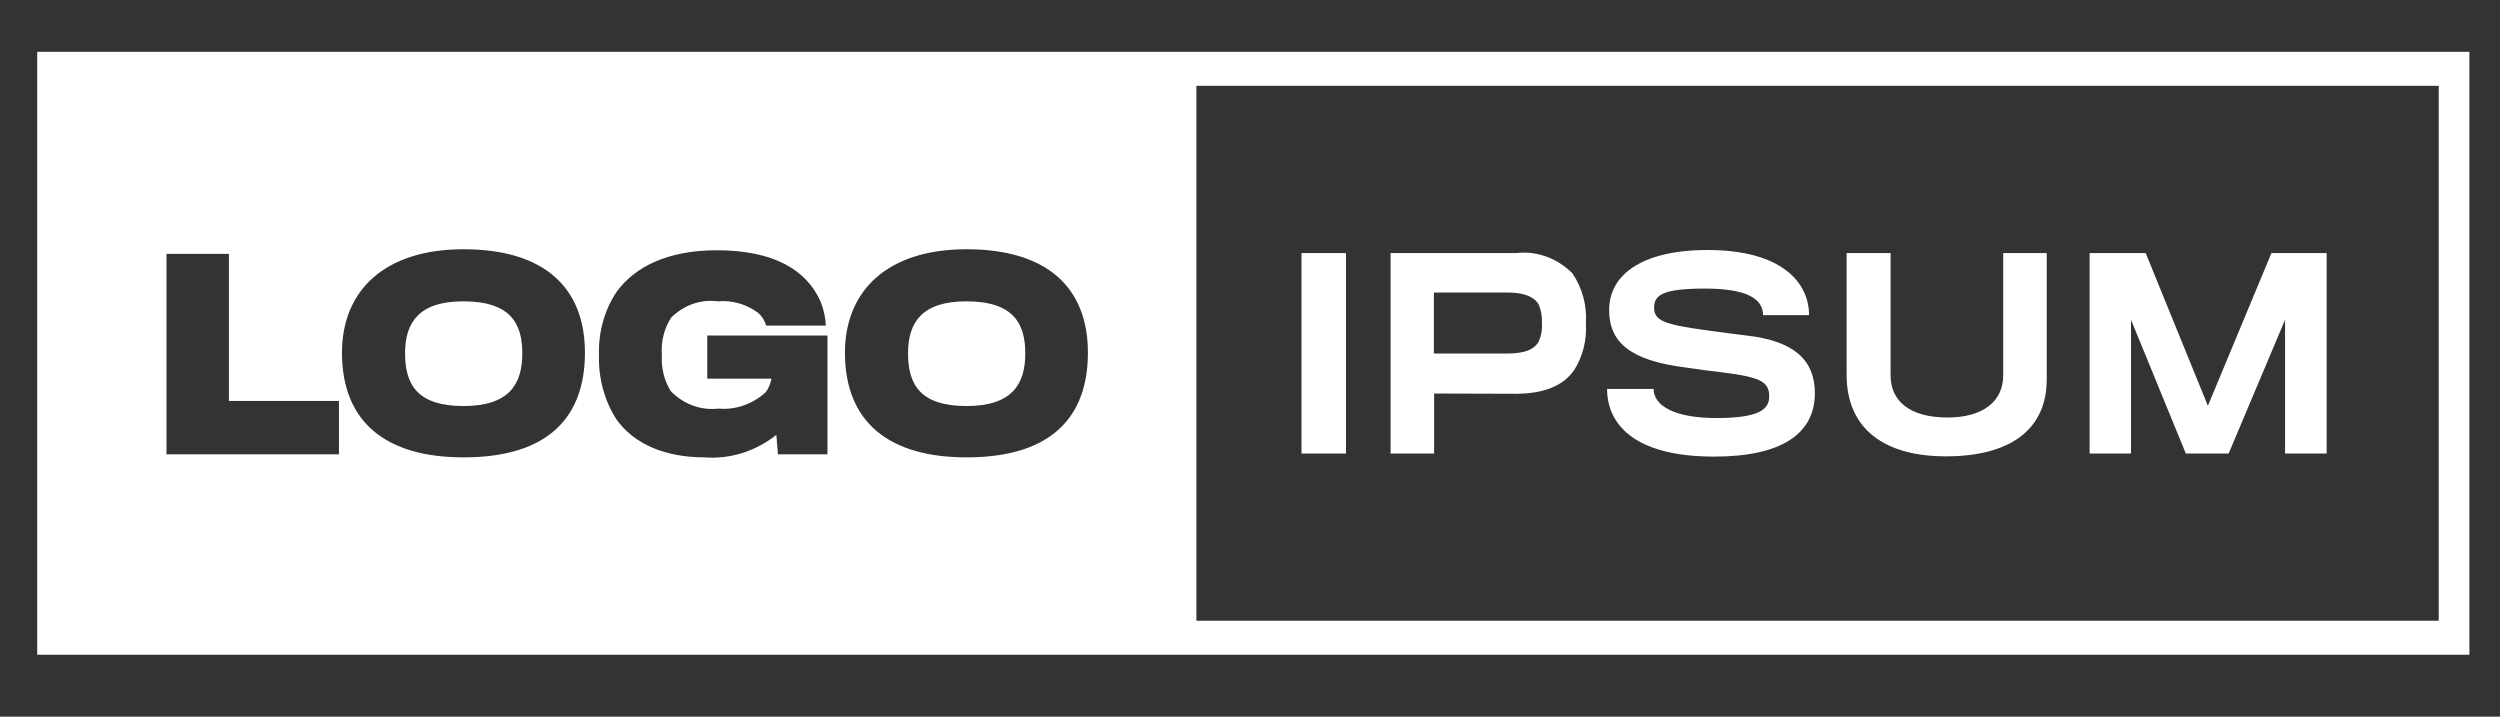 <svg width="300" height="86" viewBox="0 0 300 86" fill="none" xmlns="http://www.w3.org/2000/svg">
<rect x="0" y="0" width="300" height="86" fill="#333333" stroke="none"/>
<path d="M55.601 36.161C61.377 36.161 62.676 38.943 62.676 42.412C62.676 46.09 61.104 48.724 55.625 48.724C50.181 48.724 48.607 46.243 48.607 42.412C48.607 38.643 50.323 36.161 55.601 36.161Z" fill="white"/>
<path d="M115.958 36.161C121.734 36.161 123.033 38.943 123.033 42.412C123.033 46.09 121.459 48.724 115.982 48.724C110.54 48.724 108.964 46.243 108.964 42.412C108.964 38.643 110.68 36.161 115.958 36.161Z" fill="white"/>
<path fill-rule="evenodd" clip-rule="evenodd" d="M4.466 78.571V6.218H296.328V78.571H4.466ZM143.567 74.49H292.647V10.3H143.567V74.49ZM55.629 54.884C65.882 54.884 70.192 49.98 70.192 42.32C70.192 34.537 65.337 29.91 55.629 29.91C46.069 29.91 41.037 34.935 41.037 42.32C41.037 50.655 46.316 54.884 55.629 54.884ZM19.98 30.461V54.516H40.675V48.11H27.467V30.461H19.98ZM93.353 54.516L93.16 52.186C90.655 54.168 87.607 55.121 84.537 54.884C79.923 54.884 76.08 53.351 73.925 50.257C72.503 47.998 71.786 45.287 71.88 42.535C71.799 39.84 72.542 37.194 73.988 35.026C76.169 32.024 80.122 30.032 86.008 30.032C92.779 30.032 96.758 32.331 98.47 36.192C98.837 37.101 99.053 38.077 99.107 39.071H91.943C91.763 38.467 91.427 37.934 90.977 37.539C89.55 36.49 87.846 36.005 86.14 36.161C85.14 36.027 84.124 36.129 83.162 36.462C82.2 36.795 81.312 37.35 80.558 38.092C79.702 39.392 79.299 40.992 79.426 42.596C79.327 44.126 79.697 45.648 80.475 46.916C81.236 47.703 82.141 48.298 83.128 48.663C84.115 49.028 85.161 49.153 86.196 49.031C88.25 49.216 90.29 48.513 91.888 47.069C92.231 46.593 92.468 46.034 92.578 45.437H84.87V40.267H99.294V54.516H93.353ZM115.986 54.884C126.237 54.884 130.55 49.98 130.55 42.32C130.55 34.537 125.687 29.91 115.986 29.91C106.426 29.91 101.394 34.935 101.394 42.32C101.394 50.655 106.673 54.884 115.986 54.884Z" fill="white"/>
<path d="M156.179 54.425V30.369H161.516V54.425H156.179Z" fill="white"/>
<path d="M188.924 44.373C187.572 46.335 185.243 47.231 181.962 47.253C181.27 47.253 172.095 47.222 172.095 47.222V54.425H166.872V30.369H181.964C183.173 30.228 184.397 30.37 185.553 30.787C186.71 31.204 187.774 31.886 188.678 32.79C189.87 34.513 190.45 36.661 190.308 38.827C190.43 40.796 189.942 42.753 188.924 44.373ZM184.642 36.531C184.089 35.612 182.899 35.102 180.883 35.102H172.067V42.425H180.826C182.981 42.425 184.117 41.935 184.642 40.984C184.953 40.314 185.087 39.559 185.028 38.808C185.074 38.025 184.942 37.242 184.642 36.531Z" fill="white"/>
<path d="M205.7 54.792C195.861 54.792 192.85 50.71 192.85 46.671H198.432C198.432 48.663 200.891 50.165 205.949 50.165C210.977 50.165 212.304 49.184 212.304 47.59C212.304 45.812 211.31 45.261 206.639 44.679C205.719 44.588 203.214 44.251 202.273 44.098C195.648 43.269 193.097 41.094 193.097 37.202C193.097 33.096 196.829 30.002 204.926 30.002C213.714 30.002 217.086 33.833 217.086 37.816H211.564C211.564 35.794 209.492 34.629 204.6 34.629C199.57 34.629 198.493 35.394 198.493 36.896C198.493 38.459 199.597 38.949 204.935 39.653C206.151 39.839 208.859 40.175 209.604 40.265C215.243 40.908 217.785 43.175 217.785 47.19C217.776 51.971 213.907 54.792 205.7 54.792Z" fill="white"/>
<path d="M233.503 54.761C226.292 54.761 221.593 51.604 221.593 44.965V30.369H226.87V45.047C226.87 48.082 229.11 50.102 233.724 50.102C237.896 50.102 240.385 48.204 240.385 45.047V30.369H245.608V45.51C245.608 51.545 241.241 54.761 233.503 54.761Z" fill="white"/>
<path d="M274.209 54.425V38.367L267.438 54.425H262.299L255.721 38.367V54.425H250.752V30.369H257.484L264.946 48.694L272.573 30.369H279.199V54.425H274.209Z" fill="white"/>
</svg>

